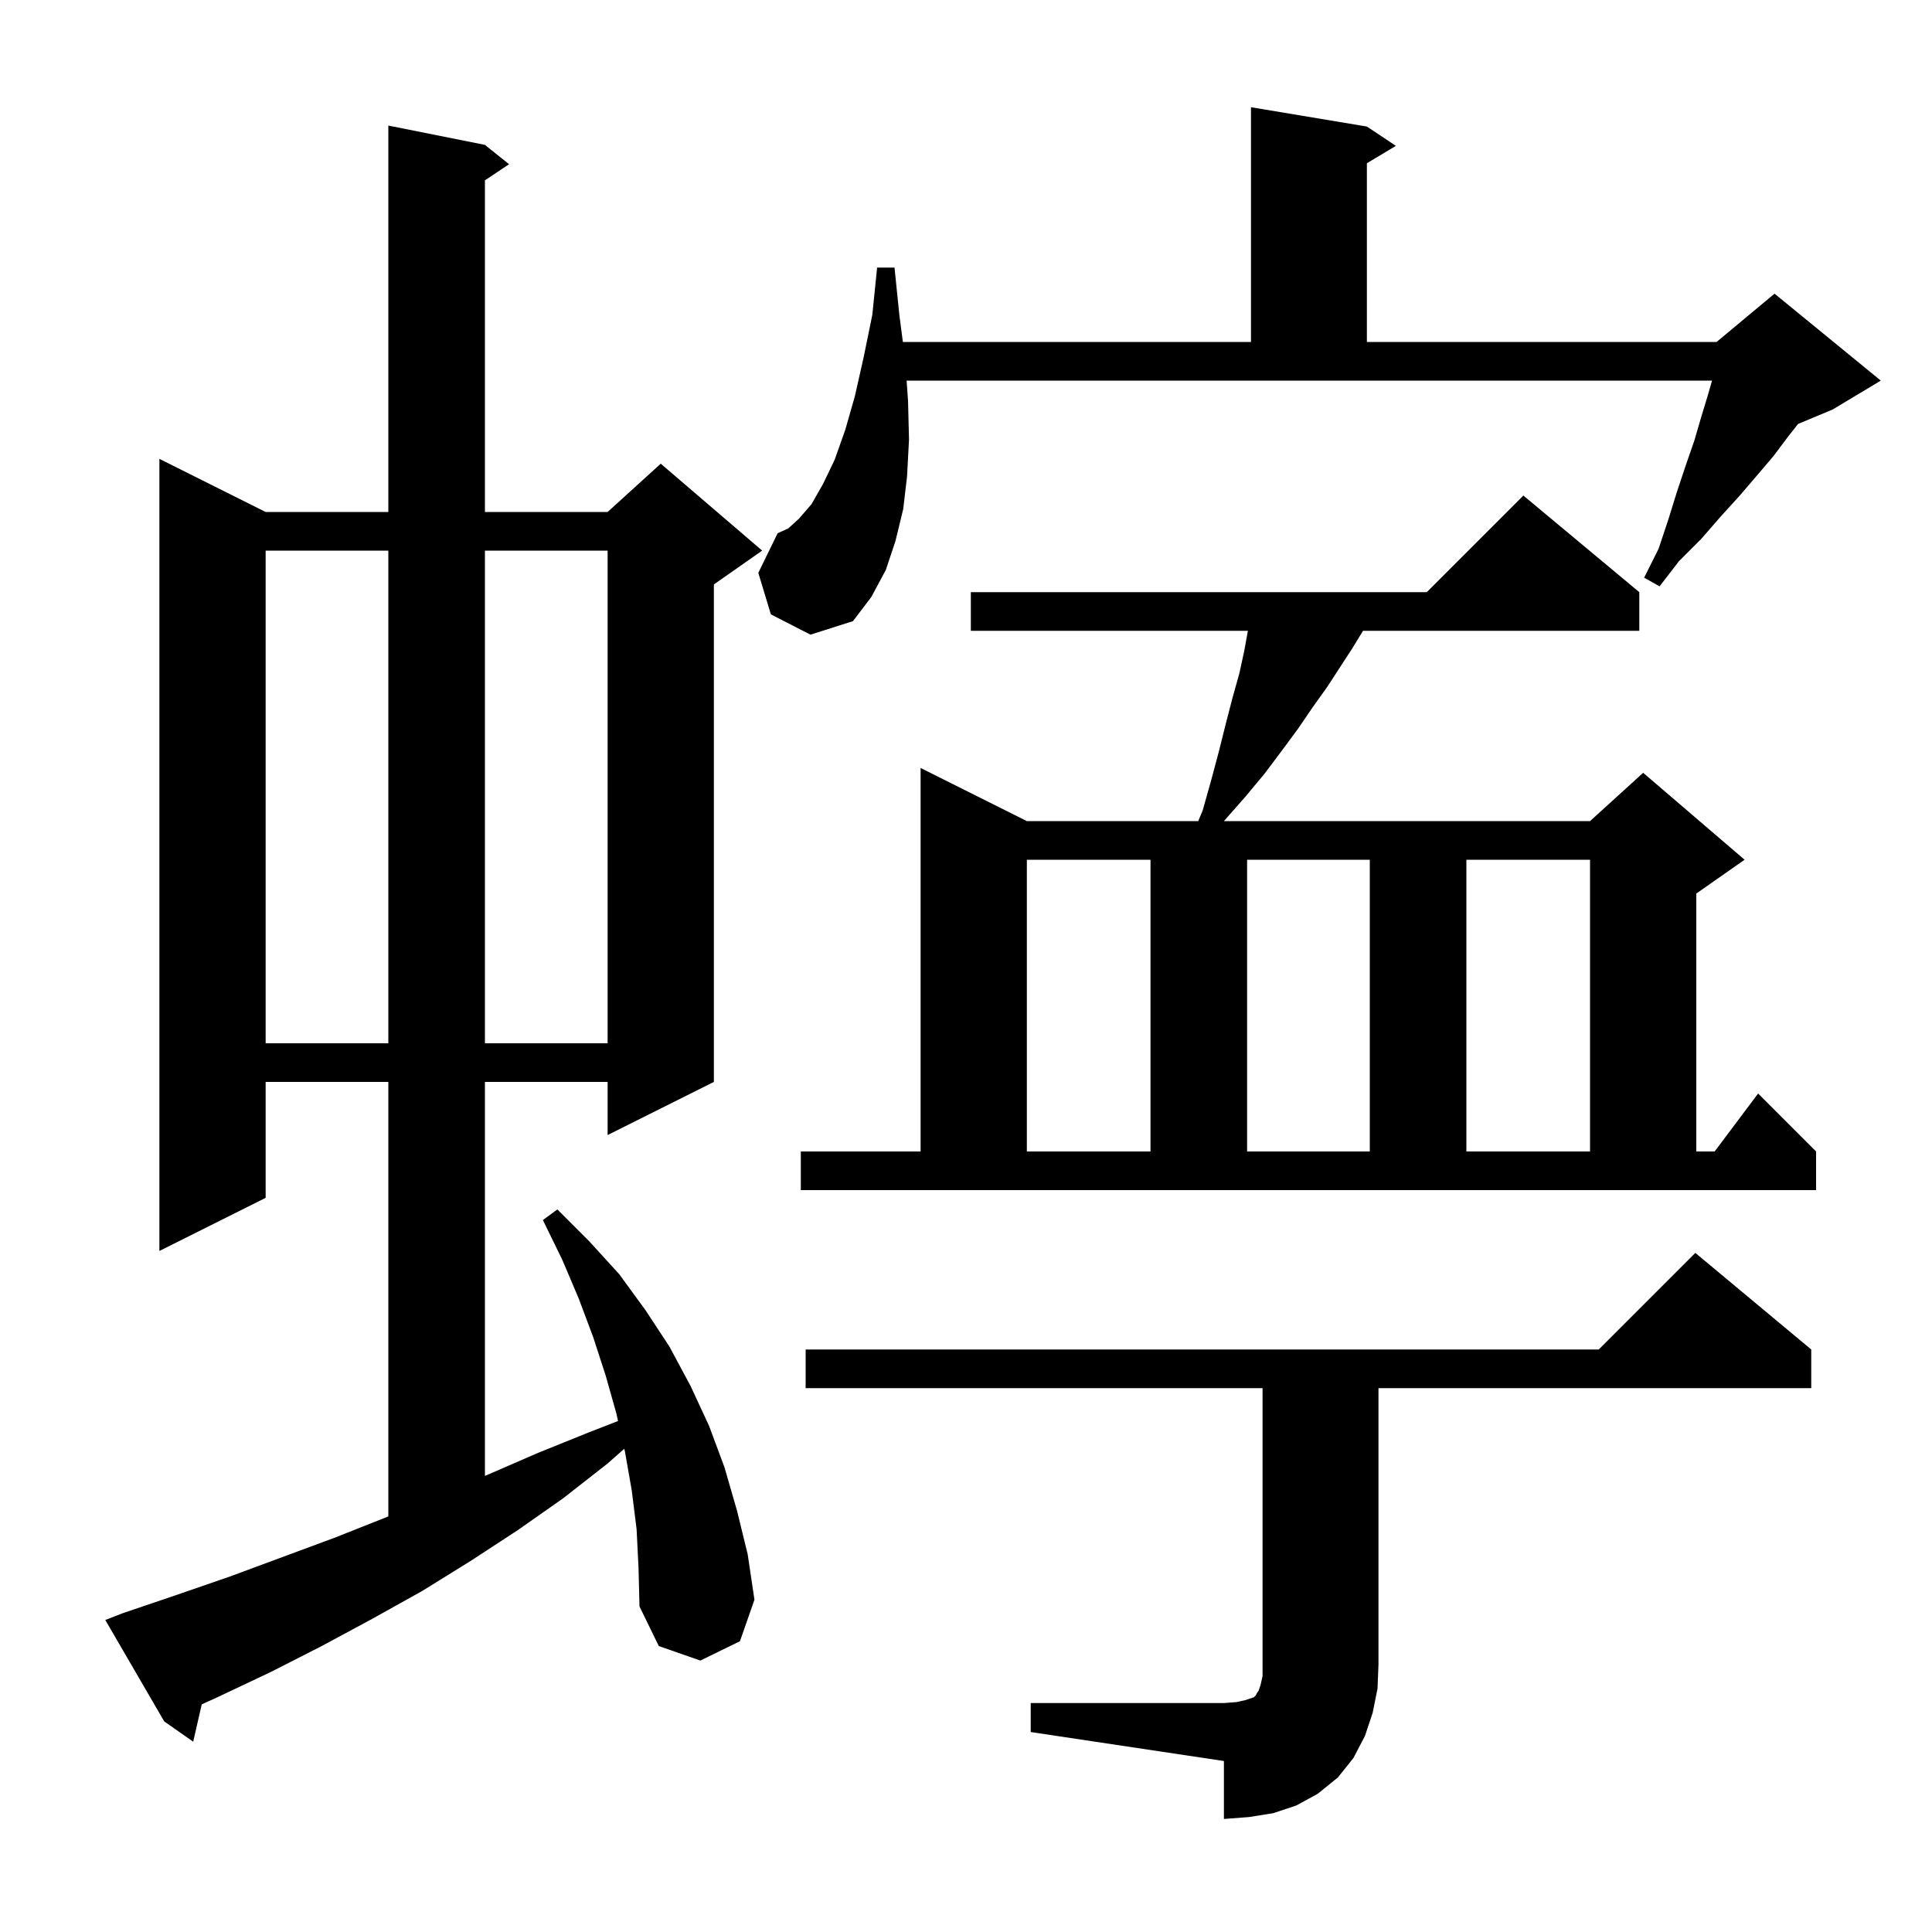 <svg xmlns="http://www.w3.org/2000/svg" xmlns:xlink="http://www.w3.org/1999/xlink" version="1.1" baseProfile="full" viewBox="0 0 200 200" width="200" height="200">
<g fill="black">
<path d="M 106.7 176.3 L 126.7 176.3 L 128.0 176.2 L 128.9 176.0 L 129.8 175.7 L 130.0 175.5 L 130.1 175.3 L 130.3 175.0 L 130.5 174.4 L 130.7 173.5 L 130.7 143.7 L 83.4 143.7 L 83.4 139.7 L 165.5 139.7 L 175.5 129.7 L 187.5 139.7 L 187.5 143.7 L 142.7 143.7 L 142.7 172.3 L 142.6 174.8 L 142.1 177.3 L 141.3 179.7 L 140.1 182.0 L 138.5 184.0 L 136.4 185.7 L 134.2 186.9 L 131.8 187.7 L 129.3 188.1 L 126.7 188.3 L 126.7 182.3 L 106.7 179.3 Z M 65.9 158.3 L 65.4 154.3 L 64.7 150.3 L 64.627 149.974 L 62.9 151.5 L 58.3 155.1 L 53.6 158.4 L 48.7 161.6 L 43.7 164.7 L 38.5 167.6 L 33.3 170.4 L 28.0 173.1 L 22.5 175.7 L 20.883 176.435 L 20.0 180.3 L 17.0 178.2 L 10.9 167.7 L 12.7 167.0 L 18.3 165.1 L 23.8 163.2 L 34.6 159.2 L 39.9 157.1 L 40.2 156.975 L 40.2 112.0 L 27.5 112.0 L 27.5 124.0 L 16.5 129.5 L 16.5 47.5 L 27.5 53.0 L 40.2 53.0 L 40.2 13.0 L 50.2 15.0 L 52.7 17.0 L 50.2 18.667 L 50.2 53.0 L 62.9 53.0 L 68.4 48.0 L 78.9 57.0 L 73.9 60.5 L 73.9 112.0 L 62.9 117.5 L 62.9 112.0 L 50.2 112.0 L 50.2 152.785 L 50.4 152.7 L 55.7 150.4 L 60.9 148.3 L 63.98 147.102 L 63.8 146.3 L 62.7 142.4 L 61.4 138.4 L 59.9 134.4 L 58.2 130.4 L 56.2 126.3 L 57.7 125.2 L 61.0 128.5 L 64.1 131.9 L 66.8 135.6 L 69.3 139.4 L 71.5 143.5 L 73.4 147.6 L 75.0 151.9 L 76.3 156.4 L 77.4 160.9 L 78.1 165.6 L 76.6 169.9 L 72.5 171.9 L 68.2 170.4 L 66.2 166.3 L 66.1 162.3 Z M 82.9 119.2 L 95.3 119.2 L 95.3 79.5 L 106.3 85.0 L 124.039 85.0 L 124.5 83.9 L 125.4 80.7 L 126.2 77.7 L 126.9 74.9 L 127.6 72.2 L 128.3 69.7 L 128.8 67.4 L 129.182 65.3 L 100.5 65.3 L 100.5 61.3 L 147.7 61.3 L 157.7 51.3 L 169.7 61.3 L 169.7 65.3 L 141.1 65.3 L 140.0 67.1 L 137.4 71.1 L 135.9 73.2 L 134.4 75.4 L 132.7 77.7 L 130.9 80.1 L 128.9 82.5 L 126.7 85.0 L 164.6 85.0 L 170.1 80.0 L 180.6 89.0 L 175.6 92.5 L 175.6 119.2 L 177.5 119.2 L 182.0 113.2 L 188.0 119.2 L 188.0 123.2 L 82.9 123.2 Z M 106.3 89.0 L 106.3 119.2 L 119.1 119.2 L 119.1 89.0 Z M 129.1 89.0 L 129.1 119.2 L 141.8 119.2 L 141.8 89.0 Z M 151.8 89.0 L 151.8 119.2 L 164.6 119.2 L 164.6 89.0 Z M 27.5 57.0 L 27.5 108.0 L 40.2 108.0 L 40.2 57.0 Z M 50.2 57.0 L 50.2 108.0 L 62.9 108.0 L 62.9 57.0 Z M 79.8 63.6 L 78.5 59.3 L 80.5 55.2 L 81.6 54.7 L 82.7 53.7 L 84.0 52.2 L 85.2 50.1 L 86.4 47.6 L 87.5 44.5 L 88.5 41.0 L 89.4 37.0 L 90.3 32.6 L 90.8 27.7 L 92.6 27.7 L 93.1 32.6 L 93.465 35.4 L 129.5 35.4 L 129.5 11.1 L 141.5 13.1 L 144.5 15.1 L 141.5 16.9 L 141.5 35.4 L 177.7 35.4 L 183.7 30.4 L 194.7 39.4 L 189.7 42.4 L 186.139 43.884 L 185.1 45.2 L 183.6 47.2 L 181.9 49.2 L 180.1 51.3 L 178.1 53.5 L 176.1 55.8 L 173.8 58.1 L 171.8 60.7 L 170.2 59.8 L 171.7 56.8 L 172.7 53.8 L 173.6 50.9 L 174.5 48.2 L 175.4 45.6 L 176.1 43.2 L 176.8 40.9 L 177.229 39.4 L 93.853 39.4 L 94.0 41.5 L 94.1 45.5 L 93.9 49.3 L 93.5 52.7 L 92.7 56.0 L 91.7 59.0 L 90.2 61.8 L 88.3 64.3 L 83.9 65.7 Z " />
</g>
</svg>
